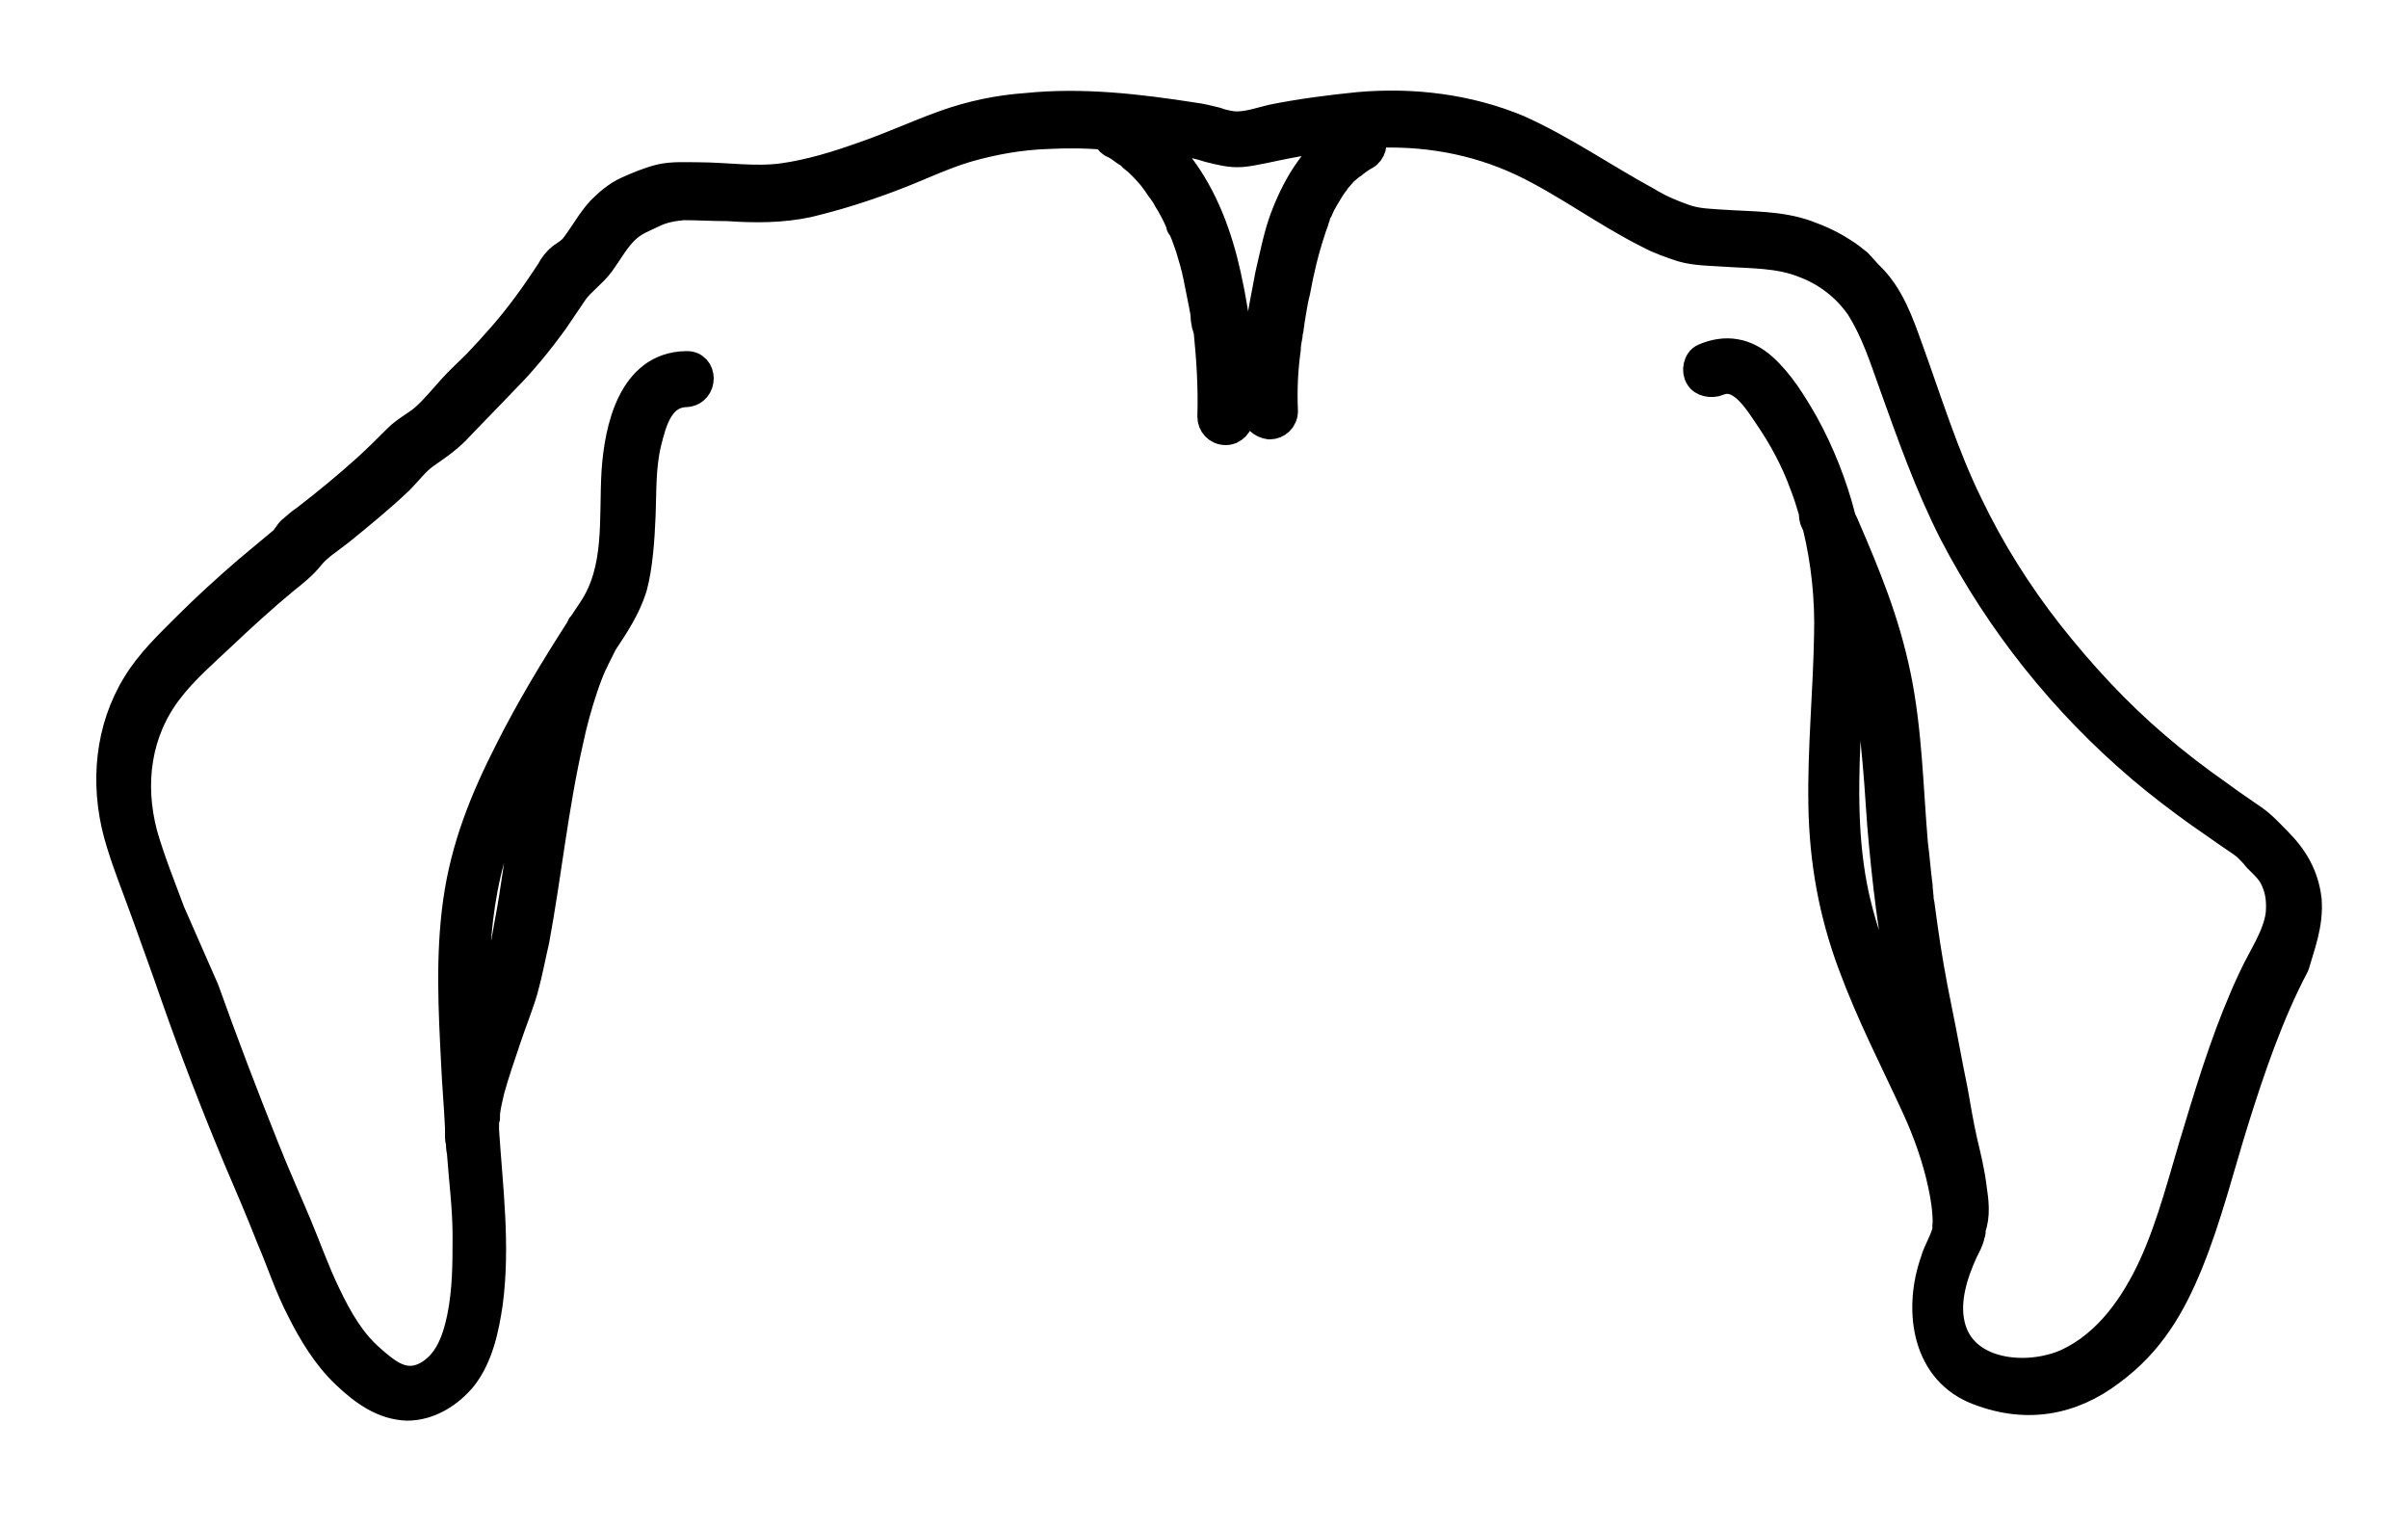 <?xml version="1.0" encoding="utf-8"?>
<!-- Generator: Adobe Illustrator 27.9.0, SVG Export Plug-In . SVG Version: 6.00 Build 0)  -->
<svg version="1.1" id="Layer_1" xmlns="http://www.w3.org/2000/svg" xmlns:xlink="http://www.w3.org/1999/xlink" x="0px" y="0px"
	 viewBox="0 0 253.8 161" style="enable-background:new 0 0 253.8 161;" xml:space="preserve">
<g>
	<path style="stroke:#000000;stroke-width:3;stroke-linecap:round;stroke-linejoin:round;stroke-miterlimit:10;" d="M243.2,94.8
		c-0.3-2.5-1.4-4.4-3.2-6.2c-0.8-0.8-1.5-1.6-2.5-2.3c-1-0.7-2.5-1.7-3.7-2.6c-2.3-1.6-4.5-3.3-6.6-5.1c-4.1-3.5-7.8-7.5-11.2-11.8
		c-3.3-4.2-6.2-8.8-8.5-13.6c-2.6-5.3-4.3-10.9-6.3-16.4c-1-2.8-2-5.7-4.2-7.8c-0.4-0.4-0.8-0.9-1.2-1.3c-0.5-0.4-1-0.8-1.5-1.1
		c-1.2-0.8-2.5-1.4-3.9-1.9c-2.8-1-5.8-0.9-8.7-1.1c-1.4-0.1-2.8-0.1-4.2-0.6c-1.4-0.5-2.6-1-3.9-1.8c-4.6-2.5-8.9-5.5-13.6-7.6
		c-5.3-2.2-11.1-2.9-16.8-2.4c-3,0.3-6.1,0.7-9.1,1.3c-1.3,0.3-2.9,0.9-4.3,0.7c-0.6-0.1-1.1-0.2-1.6-0.4c-0.8-0.2-1.6-0.4-2.4-0.5
		c-5.8-0.9-11.7-1.6-17.6-1c-2.9,0.2-5.8,0.8-8.6,1.8c-2.8,1-5.6,2.3-8.5,3.3c-2.8,1-5.7,1.9-8.6,2.3c-2.9,0.4-6-0.1-8.9-0.1
		c-1.3,0-2.7-0.1-4,0.2c-1.2,0.3-2.4,0.8-3.5,1.3c-1.1,0.5-2,1.3-2.8,2.1c-1,1.1-1.7,2.4-2.6,3.6c-0.4,0.6-0.9,0.9-1.5,1.3
		c-0.5,0.4-0.9,0.9-1.2,1.5c-0.8,1.2-1.6,2.4-2.5,3.6c-1.6,2.2-3.4,4.2-5.3,6.2c-0.9,0.9-1.8,1.7-2.6,2.6c-0.9,1-1.8,2.1-2.8,3
		c-0.9,0.8-2,1.3-2.9,2.2s-2.1,2.1-3.2,3.1c-2.1,1.9-4.3,3.7-6.5,5.4c-0.5,0.3-1,0.8-1.5,1.2c-0.4,0.4-0.6,0.9-1,1.2
		c-1.2,1-2.4,2-3.6,3c-2.2,1.9-4.4,3.9-6.4,5.9c-1.9,1.9-3.9,3.8-5.3,6.1c-2.9,4.7-3.4,10.4-2,15.7c0.8,2.9,2,5.8,3,8.6
		c1,2.8,2.1,5.8,3.1,8.7c2,5.7,4.2,11.4,6.5,16.9c1.2,2.8,2.4,5.6,3.5,8.4c1.2,2.8,1.9,5.1,3.2,7.6c1.2,2.4,2.7,4.9,4.7,6.8
		c2,1.9,4,3.3,6.5,3.4c2.4,0,4.5-1.4,5.9-3.1c1.7-2.2,2.3-5.1,2.7-7.8c0.8-6.1,0-12.1-0.4-18.2c0-0.1,0-0.2,0-0.3v-0.4
		c0-0.2,0-0.4,0.1-0.6c0-0.2,0-0.2,0-0.2s0-0.3,0-0.3c0.1-0.8,0.3-1.7,0.5-2.5c0.5-1.8,1.1-3.5,1.7-5.3s1.3-3.5,1.8-5.2
		c0.5-1.8,0.8-3.5,1.2-5.2c1.3-7,2-14.1,3.6-21.1c0.4-1.9,0.9-3.7,1.5-5.5c0.3-0.9,0.6-1.7,1-2.6c0-0.1,0.1-0.1,0.1-0.2
		c0-0.1,0.1-0.1,0.1-0.2l0.3-0.6l0.6-1.2c1.2-1.8,2.4-3.6,3.1-5.8c0.6-2.2,0.8-5.1,0.9-7.6c0.1-2.5,0-5.1,0.6-7.6s1.4-5.2,4.1-5.3
		c1.9-0.1,1.9-3,0-2.9c-5.7,0.1-7.1,6.7-7.4,11.2c-0.3,5,0.4,10.3-2.5,14.6l-1,1.5c-0.1,0.1-0.2,0.2-0.2,0.3l-0.1,0.2
		c-2.7,4.2-5.3,8.5-7.5,12.9c-2.6,5.1-4.6,10.1-5.4,15.8c-0.8,5.7-0.5,11.4-0.2,17.2c0.1,2.2,0.3,4.4,0.4,6.6c0,0.3,0,0.6,0,1
		c0,0.2,0,0.3,0.1,0.5c0,0.3,0,0.7,0.1,1.1c0.2,2.9,0.6,5.8,0.6,8.8s0,5.8-0.6,8.7c-0.5,2.4-1.4,4.9-3.7,6.1
		c-2.4,1.2-4.2-0.4-5.8-1.8c-2.1-1.8-3.5-4.3-4.7-6.8s-2-4.8-3-7.2c-1-2.4-2.4-5.5-3.5-8.3c-2.2-5.5-4.3-11-6.3-16.6L18,96.1
		c-1-2.7-2.1-5.4-2.9-8.2c-1.4-5.3-0.7-10.8,2.7-15.2c1.6-2.1,3.7-3.9,5.6-5.7s4.3-4,6.6-5.9c1-0.8,1.9-1.5,2.7-2.5
		c0.8-1,2.1-1.8,3.1-2.6c2.1-1.7,4.3-3.5,6.3-5.4c0.9-0.9,1.7-2,2.7-2.7c1-0.7,2.2-1.5,3.2-2.5c1.7-1.8,3.5-3.6,5.2-5.4
		c1.9-1.9,3.6-4,5.2-6.2c0.7-1,1.4-2.1,2.1-3.1c0.7-1,2-1.9,2.8-3c0.8-1.1,1.5-2.4,2.5-3.4c1-1,2-1.3,3-1.8c1-0.5,2.1-0.7,3.2-0.8
		c1.6,0,3.1,0.1,4.7,0.1c2.9,0.2,5.7,0.2,8.5-0.4c2.9-0.7,5.8-1.6,8.7-2.7c2.7-1,5.3-2.3,8-3.1c2.8-0.8,5.6-1.3,8.5-1.4
		c2-0.1,4.1-0.1,6.2,0.1c0.1,0.3,0.3,0.6,0.6,0.8c0.5,0.2,0.9,0.5,1.3,0.8l0.3,0.2l0.2,0.1l0.1,0.1l0.3,0.3c0.8,0.6,1.5,1.4,2.1,2.1
		l0.2,0.3l0.1,0.1l0.4,0.6c0.3,0.4,0.6,0.8,0.8,1.2c0.5,0.8,1,1.7,1.4,2.7c0,0.1,0.1,0.2,0.1,0.3c-0.2-0.3,0,0,0.1,0.1l0.3,0.7
		c0.2,0.5,0.3,0.9,0.5,1.4c0.3,1,0.6,2,0.8,3c0.2,1,0.4,2,0.6,3c0.1,0.5,0.2,1,0.2,1.5l0.1,0.6c0-0.2,0.1,0.1,0.1,0.2
		c0,0.1,0,0.3,0.1,0.4c0.3,3,0.5,6,0.4,9.1c0,0.8,0.6,1.5,1.5,1.5c0.8,0,1.4-0.7,1.5-1.5c0.2-5-0.3-10-1.4-14.9
		c-0.9-4.1-2.4-8.2-5-11.6c-0.8-1-1.6-1.9-2.6-2.8c1.9,0.2,3.9,0.4,5.7,1c1.2,0.3,2.3,0.6,3.5,0.5c1.2-0.1,3.2-0.6,4.8-0.9
		c2-0.4,4-0.7,6-0.9c-3,1.9-4.9,5-6.2,8.3c-0.8,2-1.2,4.2-1.7,6.3c-0.4,2.1-0.9,4.6-1.2,6.9c-0.3,2.5-0.4,5-0.3,7.5
		c0,0.8,0.7,1.4,1.5,1.5c0.8,0,1.5-0.6,1.5-1.5c-0.1-2.2,0-4.4,0.3-6.5c0-0.5,0.1-1,0.2-1.5c0,0,0-0.2,0-0.3c0-0.1,0-0.2,0.1-0.3
		c0-0.3,0.1-0.6,0.1-0.8c0.2-1.1,0.3-2.1,0.6-3.2c0.4-2.2,0.9-4.3,1.6-6.4c0.1-0.4,0.3-0.8,0.4-1.2c0.1-0.4,0.1-0.2,0.1-0.3
		c0,0,0,0,0-0.1c0.1-0.2,0.1-0.4,0.3-0.6c0.3-0.8,0.8-1.5,1.2-2.2l0.4-0.6c0,0,0.1-0.1,0.1-0.1l-0.1,0.1l0.2-0.3
		c0.3-0.3,0.6-0.7,0.9-1l0.6-0.5l0.2-0.2h0.1l0.1-0.1c0.4-0.3,0.8-0.6,1.2-0.8c0.7-0.4,0.9-1.3,0.6-2c-0.1-0.1-0.2-0.2-0.3-0.3
		c0.1,0,0.2,0,0.2,0c5.6-0.3,11,0.6,16.1,3c4.6,2.2,8.7,5.3,13.3,7.6c1.1,0.6,2.3,1,3.5,1.4c1.4,0.4,2.9,0.4,4.4,0.5
		c2.9,0.2,5.8,0.1,8.5,1.2c2.4,0.9,4.4,2.5,5.8,4.5c1.6,2.5,2.5,5.3,3.5,8.1c1.9,5.3,3.8,10.7,6.4,15.8c4.9,9.4,11.6,17.8,19.7,24.7
		c2,1.7,4.1,3.3,6.2,4.8l3.3,2.3c0.6,0.4,1.2,0.8,1.7,1.2c0.4,0.4,0.8,0.8,1.1,1.2c0.8,0.8,1.5,1.4,1.9,2.4c0.5,1.1,0.6,2.3,0.5,3.5
		c-0.3,2.4-1.9,4.6-2.9,6.8c-2.4,5.1-4.1,10.5-5.7,15.8c-1.5,4.8-2.7,9.9-4.8,14.5c-1.9,4.1-4.7,8.2-9,10.2
		c-4.2,1.9-11.1,1.3-12.3-4c-0.6-2.6,0.3-5.4,1.4-7.8c0.3-0.6,0.6-1.1,0.7-1.7c0.1-0.2,0.1-0.4,0.1-0.7c0.5-1.3,0.3-2.9,0.1-4.2
		c-0.2-1.7-0.6-3.3-1-5c-0.4-1.8-0.7-3.6-1-5.3c-0.6-2.9-1.1-5.8-1.7-8.7s-1.1-5.8-1.5-8.7c-0.1-0.7-0.2-1.5-0.3-2.2l-0.1-0.5
		c0,0,0-0.3,0-0.3c0-0.1-0.1-0.7-0.1-1.1c-0.2-1.5-0.3-3-0.5-4.5c-0.5-5.9-0.6-11.9-1.8-17.7c-1.2-5.8-3.2-10.6-5.4-15.7
		c-0.1-0.3-0.3-0.6-0.4-0.9c-0.9-3.5-2.2-6.8-3.9-9.9c-1.2-2.1-2.6-4.4-4.4-6s-3.9-2-6.2-1c-0.7,0.3-0.9,1.4-0.5,2
		c0.3,0.6,1.3,0.8,2,0.5c2.4-1,4.2,2.1,5.3,3.7c1.5,2.2,2.8,4.6,3.7,7.1c0.4,1,0.7,2,1,3c0,0.3,0,0.7,0.2,1l0.2,0.5
		c0.9,3.7,1.3,7.6,1.2,11.4c-0.1,6-0.7,11.9-0.6,17.9c0.1,6,1.1,11.4,3.1,16.8c2,5.4,4.4,10,6.7,15c1.2,2.6,2.2,5.4,2.8,8.2
		c0.3,1.4,0.5,2.7,0.5,4.1c0,0.2-0.1,0.4,0,0.6c-0.2,1.1-1,2.3-1.3,3.4c-1.7,4.8-1.1,11.2,4.2,13.5c5.3,2.2,10.2,1.3,14.4-1.9
		c4.2-3.1,6.4-7,8.2-11.4c2-4.9,3.3-10.2,4.9-15.3c1.6-5.1,3.6-11,6.3-16.1C242.5,99.6,243.4,97.4,243.2,94.8z M53.9,84.6
		c0.9-1.8,1.8-3.5,2.7-5.3c-0.5,2.4-0.9,4.9-1.3,7.3c-0.6,3.6-1,7.2-1.7,10.8c-0.3,1.7-0.6,3.5-1.1,5.2c-0.5,1.8-1,3.5-1.7,5.2
		l-0.6,1.7C49.8,101.1,50.1,92.4,53.9,84.6z M200.7,108.4c-2.3-4.8-4.4-9.8-5.4-15c-1.1-5.8-0.9-11.7-0.6-17.6
		c0.2-3.4,0.4-6.9,0.4-10.3c0.5,1.5,0.9,3,1.3,4.5c0.4,1.5,0.6,2.6,0.8,3.9c0.1,0.3,0.1,0.6,0.1,1V75c0,0.1,0,0.2,0,0.3l0.1,0.6
		c0.1,0.8,0.2,1.5,0.2,2.2c0.3,2.9,0.5,5.8,0.7,8.8c0.5,5.9,1.2,11.8,2.4,17.6c0.4,2.1,0.8,4.3,1.2,6.4
		C201.5,110.1,201.1,109.3,200.7,108.4z"/>
</g>
</svg>
